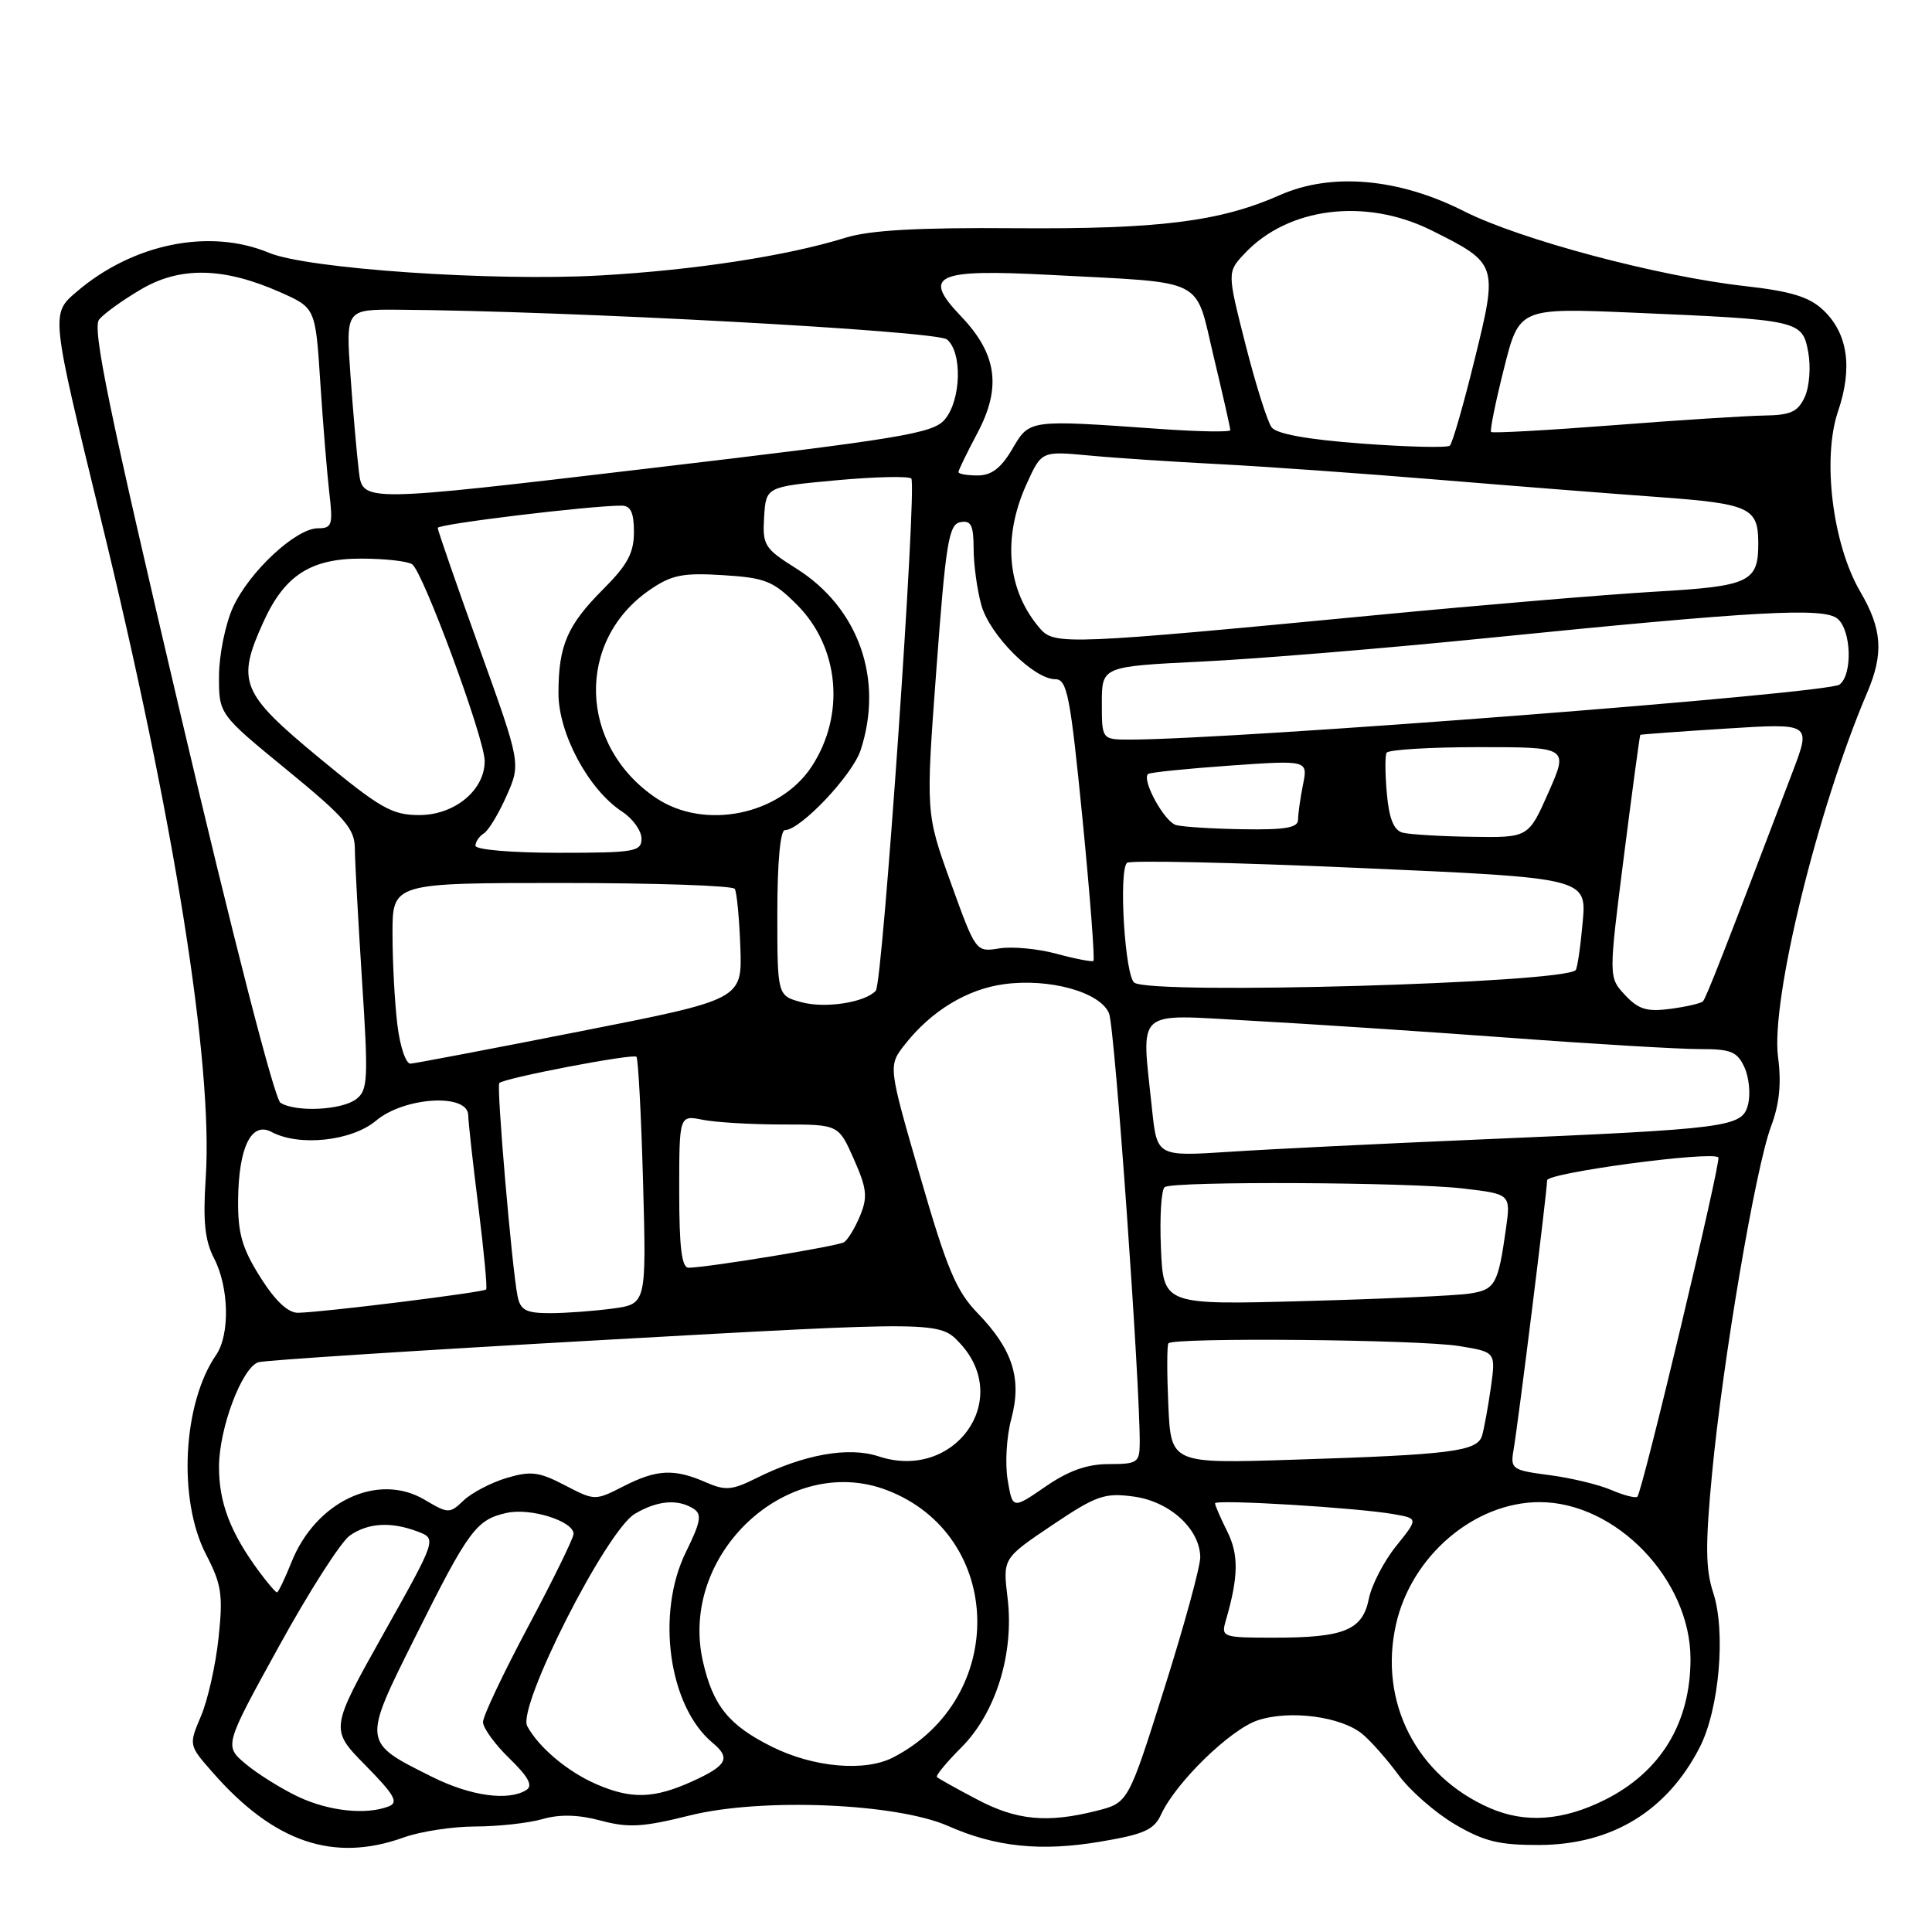 <?xml version="1.0" encoding="UTF-8" standalone="no"?>
<!DOCTYPE svg PUBLIC "-//W3C//DTD SVG 1.1//EN" "http://www.w3.org/Graphics/SVG/1.1/DTD/svg11.dtd" >
<svg xmlns="http://www.w3.org/2000/svg" xmlns:xlink="http://www.w3.org/1999/xlink" version="1.1" viewBox="0 0 256 256">
 <g >
 <path fill="currentColor"
d=" M 53.50 243.47 C 55.70 242.68 59.98 242.02 63.01 242.02 C 66.04 242.01 70.03 241.57 71.88 241.04 C 74.17 240.38 76.62 240.44 79.61 241.24 C 83.26 242.22 85.19 242.11 91.43 240.55 C 100.91 238.19 118.79 238.93 125.65 241.96 C 131.93 244.74 137.94 245.36 145.80 244.03 C 151.59 243.06 152.92 242.46 153.85 240.43 C 155.77 236.22 163.02 229.15 166.66 227.95 C 170.91 226.54 177.75 227.45 180.55 229.79 C 181.68 230.73 183.83 233.18 185.34 235.23 C 186.84 237.28 190.19 240.20 192.78 241.73 C 196.66 244.01 198.66 244.49 204.00 244.47 C 213.59 244.42 220.89 239.97 225.22 231.53 C 227.81 226.49 228.71 216.18 227.00 211.01 C 225.99 207.95 225.96 204.66 226.85 195.31 C 228.28 180.23 232.61 154.77 234.67 149.26 C 235.79 146.29 236.06 143.54 235.60 140.06 C 234.61 132.61 240.82 107.24 247.41 91.78 C 249.62 86.60 249.40 83.36 246.50 78.41 C 242.83 72.14 241.42 60.77 243.55 54.50 C 245.52 48.71 244.84 44.14 241.56 41.06 C 239.72 39.33 237.28 38.59 231.23 37.91 C 219.70 36.62 201.42 31.75 193.97 27.98 C 185.33 23.61 176.43 22.83 169.62 25.84 C 161.65 29.37 153.59 30.38 134.50 30.24 C 121.56 30.14 115.24 30.50 112.00 31.51 C 104.28 33.91 91.98 35.80 79.50 36.50 C 65.28 37.30 40.73 35.62 35.65 33.50 C 27.77 30.21 17.60 32.27 10.12 38.69 C 6.73 41.59 6.73 41.59 13.31 68.54 C 23.09 108.58 28.26 141.02 27.26 156.07 C 26.88 161.85 27.14 164.38 28.38 166.77 C 30.35 170.59 30.48 176.85 28.64 179.53 C 24.20 185.98 23.55 198.76 27.31 205.99 C 29.36 209.94 29.57 211.34 28.96 217.01 C 28.59 220.58 27.54 225.24 26.64 227.37 C 25.00 231.24 25.00 231.24 28.19 234.87 C 36.32 244.14 44.21 246.82 53.50 243.47 Z  M 129.40 238.40 C 126.70 236.98 124.34 235.66 124.15 235.47 C 123.96 235.28 125.41 233.52 127.37 231.56 C 131.96 226.97 134.40 219.10 133.51 211.75 C 132.87 206.50 132.87 206.50 139.39 202.11 C 145.27 198.16 146.34 197.78 150.21 198.30 C 154.97 198.94 158.97 202.56 159.04 206.31 C 159.07 207.51 156.93 215.34 154.29 223.69 C 149.50 238.88 149.50 238.88 145.31 239.94 C 138.74 241.60 134.69 241.21 129.40 238.40 Z  M 197.42 239.58 C 187.70 235.35 182.67 225.53 184.97 215.27 C 187.00 206.17 195.36 199.04 204.00 199.04 C 214.13 199.04 224.00 209.29 224.00 219.82 C 224.00 228.31 220.05 234.80 212.61 238.51 C 207.08 241.26 202.10 241.62 197.42 239.58 Z  M 39.50 238.07 C 37.30 237.03 34.19 235.09 32.59 233.76 C 29.69 231.34 29.69 231.34 36.96 218.15 C 40.95 210.89 45.18 204.29 46.34 203.48 C 48.77 201.77 51.81 201.60 55.37 202.95 C 57.87 203.90 57.87 203.90 50.79 216.52 C 43.72 229.14 43.72 229.14 48.44 233.93 C 52.29 237.85 52.85 238.84 51.50 239.36 C 48.49 240.52 43.56 239.99 39.50 238.07 Z  M 57.33 235.48 C 47.96 230.81 47.98 231.01 55.05 216.85 C 62.11 202.70 63.11 201.35 67.17 200.46 C 70.32 199.77 76.00 201.56 76.00 203.25 C 76.00 203.80 73.30 209.31 70.00 215.50 C 66.70 221.69 64.00 227.39 64.00 228.18 C 64.00 228.96 65.57 231.13 67.50 233.00 C 70.02 235.44 70.64 236.61 69.75 237.18 C 67.38 238.68 62.38 237.99 57.33 235.48 Z  M 79.01 236.41 C 75.21 234.76 71.38 231.54 69.86 228.72 C 68.49 226.19 80.35 202.82 84.12 200.59 C 87.11 198.82 89.80 198.59 91.89 199.91 C 93.04 200.64 92.86 201.64 90.89 205.65 C 86.88 213.80 88.60 226.10 94.43 230.94 C 96.86 232.96 96.35 233.94 91.75 236.03 C 86.66 238.34 83.67 238.43 79.01 236.41 Z  M 102.28 231.45 C 96.55 228.60 94.46 226.00 93.13 220.10 C 89.94 205.89 104.41 192.45 117.51 197.45 C 133.10 203.41 133.60 225.03 118.32 232.88 C 114.58 234.80 107.77 234.19 102.28 231.45 Z  M 162.42 214.75 C 164.11 208.94 164.16 206.03 162.62 202.93 C 161.73 201.15 161.00 199.47 161.00 199.20 C 161.00 198.64 179.91 199.78 184.71 200.64 C 187.93 201.21 187.93 201.21 184.99 204.87 C 183.37 206.88 181.75 210.02 181.38 211.84 C 180.55 216.01 178.13 217.00 168.82 217.00 C 161.98 217.00 161.79 216.93 162.42 214.75 Z  M 34.34 208.25 C 30.52 203.08 29.00 199.10 29.02 194.30 C 29.05 189.23 32.03 181.29 34.21 180.51 C 34.92 180.25 55.52 178.92 80.00 177.55 C 124.50 175.06 124.50 175.06 127.25 178.04 C 134.18 185.57 126.43 196.28 116.43 192.98 C 112.42 191.65 106.48 192.72 100.12 195.91 C 96.98 197.47 96.10 197.54 93.50 196.40 C 89.33 194.58 87.02 194.69 82.62 196.94 C 78.84 198.87 78.80 198.86 74.84 196.80 C 71.42 195.02 70.34 194.88 67.12 195.84 C 65.07 196.46 62.52 197.79 61.45 198.80 C 59.57 200.59 59.42 200.59 56.24 198.71 C 50.07 195.07 41.84 198.94 38.62 207.00 C 37.74 209.20 36.87 211.00 36.70 211.00 C 36.52 211.00 35.46 209.76 34.34 208.25 Z  M 133.52 196.10 C 133.16 193.97 133.37 190.33 134.00 188.02 C 135.43 182.70 134.20 178.82 129.55 174.01 C 126.70 171.07 125.47 168.14 121.92 155.86 C 117.68 141.23 117.68 141.23 119.90 138.40 C 123.39 133.96 128.12 131.08 133.02 130.41 C 139.07 129.58 145.84 131.47 146.96 134.30 C 147.72 136.19 151.07 183.36 151.02 191.25 C 151.00 193.80 150.70 194.00 146.93 194.00 C 144.05 194.00 141.59 194.87 138.52 196.99 C 134.17 199.98 134.17 199.98 133.52 196.10 Z  M 213.50 197.43 C 211.85 196.72 208.16 195.83 205.30 195.46 C 200.35 194.81 200.12 194.65 200.55 192.14 C 201.16 188.66 205.00 157.82 205.00 156.40 C 205.00 155.40 226.81 152.48 227.69 153.36 C 228.11 153.77 217.60 197.76 216.96 198.32 C 216.71 198.54 215.15 198.14 213.50 197.43 Z  M 154.81 186.22 C 154.62 181.97 154.62 178.28 154.82 178.00 C 155.39 177.19 188.07 177.49 193.35 178.36 C 198.20 179.15 198.20 179.15 197.55 183.83 C 197.18 186.40 196.66 189.26 196.39 190.20 C 195.78 192.32 192.40 192.75 171.33 193.42 C 155.16 193.94 155.16 193.94 154.81 186.22 Z  M 34.50 169.25 C 32.08 165.41 31.51 163.44 31.55 159.00 C 31.62 152.01 33.31 148.56 35.98 149.99 C 39.64 151.95 46.61 151.20 49.82 148.50 C 53.56 145.35 61.97 144.83 62.04 147.75 C 62.06 148.71 62.67 154.22 63.40 160.00 C 64.12 165.78 64.58 170.66 64.42 170.86 C 64.09 171.24 42.83 173.89 39.50 173.95 C 38.18 173.98 36.48 172.39 34.50 169.25 Z  M 68.58 171.75 C 67.84 168.13 65.76 143.90 66.16 143.51 C 66.84 142.83 83.90 139.57 84.33 140.03 C 84.57 140.29 84.96 147.76 85.21 156.64 C 85.65 172.78 85.65 172.78 81.19 173.39 C 78.73 173.72 74.99 174.00 72.88 174.00 C 69.70 174.00 68.96 173.61 68.58 171.75 Z  M 153.83 165.36 C 153.65 161.20 153.88 157.57 154.34 157.29 C 155.63 156.49 186.69 156.64 193.85 157.48 C 200.19 158.22 200.19 158.22 199.54 162.86 C 198.50 170.22 198.12 170.90 194.69 171.41 C 192.94 171.68 183.10 172.12 172.83 172.40 C 154.15 172.91 154.15 172.91 153.83 165.36 Z  M 90.00 157.88 C 90.00 147.75 90.00 147.75 93.12 148.38 C 94.84 148.72 99.59 149.00 103.68 149.00 C 111.11 149.00 111.11 149.00 113.14 153.59 C 114.87 157.49 114.99 158.61 113.96 161.11 C 113.29 162.72 112.33 164.29 111.84 164.60 C 110.98 165.13 93.86 167.94 91.25 167.98 C 90.33 168.00 90.00 165.32 90.00 157.88 Z  M 152.65 146.97 C 151.24 133.40 150.13 134.40 165.75 135.25 C 173.31 135.66 188.72 136.68 200.00 137.51 C 211.28 138.35 222.65 139.02 225.27 139.01 C 229.36 139.00 230.20 139.35 231.15 141.43 C 231.76 142.76 231.97 144.97 231.63 146.33 C 230.87 149.37 229.33 149.57 196.00 150.99 C 183.07 151.54 168.18 152.27 162.90 152.62 C 153.31 153.24 153.31 153.24 152.65 146.97 Z  M 37.16 146.12 C 36.38 145.63 30.86 124.18 23.89 94.52 C 14.40 54.18 12.19 43.47 13.14 42.33 C 13.80 41.53 16.31 39.73 18.72 38.32 C 23.90 35.28 29.67 35.41 37.15 38.73 C 41.80 40.80 41.80 40.80 42.44 50.65 C 42.79 56.07 43.33 62.64 43.63 65.25 C 44.14 69.56 44.00 70.00 42.13 70.00 C 39.20 70.00 33.01 75.77 30.86 80.49 C 29.86 82.70 29.03 86.78 29.02 89.56 C 29.00 94.63 29.00 94.63 38.00 102.00 C 45.74 108.34 47.00 109.80 47.02 112.44 C 47.03 114.12 47.46 121.99 47.97 129.92 C 48.82 143.00 48.75 144.47 47.20 145.64 C 45.27 147.11 39.18 147.40 37.16 146.12 Z  M 52.65 135.75 C 52.30 132.86 52.01 127.46 52.01 123.75 C 52.00 117.00 52.00 117.00 74.44 117.00 C 86.78 117.00 97.10 117.35 97.36 117.78 C 97.63 118.21 97.96 121.68 98.10 125.49 C 98.35 132.43 98.35 132.43 76.92 136.65 C 65.14 138.97 55.00 140.90 54.39 140.94 C 53.78 140.97 52.99 138.64 52.65 135.75 Z  M 106.25 132.81 C 103.00 131.94 103.00 131.94 103.00 120.97 C 103.00 114.34 103.39 110.00 104.00 110.00 C 106.05 110.00 112.93 102.74 114.03 99.42 C 117.13 90.01 113.78 80.53 105.51 75.33 C 101.28 72.67 101.02 72.25 101.25 68.50 C 101.50 64.50 101.50 64.50 110.81 63.64 C 115.93 63.17 120.40 63.07 120.75 63.41 C 121.54 64.21 116.97 130.23 116.05 131.27 C 114.67 132.82 109.41 133.65 106.25 132.81 Z  M 215.32 131.84 C 213.14 129.50 213.14 129.50 215.17 113.50 C 216.29 104.70 217.27 97.44 217.35 97.37 C 217.43 97.31 222.56 96.93 228.74 96.54 C 239.97 95.83 239.97 95.83 237.57 102.17 C 228.52 125.98 226.06 132.27 225.64 132.69 C 225.38 132.95 223.44 133.40 221.33 133.68 C 218.21 134.09 217.10 133.75 215.32 131.84 Z  M 150.32 130.22 C 149.07 129.43 148.20 115.47 149.33 114.33 C 149.69 113.97 163.55 114.28 180.12 115.01 C 210.25 116.33 210.25 116.33 209.71 122.24 C 209.42 125.50 209.00 128.33 208.78 128.55 C 207.05 130.28 152.86 131.83 150.32 130.22 Z  M 140.00 126.38 C 137.53 125.71 134.11 125.39 132.40 125.67 C 129.31 126.17 129.30 126.16 125.98 116.95 C 122.66 107.74 122.66 107.74 124.08 88.63 C 125.32 71.89 125.72 69.48 127.25 69.19 C 128.67 68.92 129.00 69.58 129.01 72.68 C 129.01 74.78 129.47 78.15 130.03 80.17 C 131.14 84.15 136.97 90.00 139.84 90.00 C 141.40 90.00 141.82 92.17 143.44 108.53 C 144.44 118.73 145.09 127.18 144.88 127.33 C 144.67 127.47 142.47 127.05 140.00 126.38 Z  M 63.00 112.06 C 63.00 111.54 63.50 110.81 64.11 110.43 C 64.73 110.05 66.08 107.81 67.12 105.46 C 69.02 101.17 69.02 101.17 63.51 85.85 C 60.48 77.42 58.00 70.26 58.00 69.95 C 58.00 69.44 78.14 67.00 82.36 67.00 C 83.57 67.00 84.00 67.92 84.00 70.50 C 84.00 73.26 83.14 74.86 79.96 78.04 C 75.16 82.84 74.00 85.53 74.00 91.87 C 74.00 97.22 77.99 104.64 82.44 107.55 C 83.85 108.47 85.00 110.08 85.00 111.12 C 85.00 112.85 84.11 113.00 74.00 113.00 C 67.79 113.00 63.00 112.59 63.00 112.06 Z  M 185.85 110.33 C 184.69 110.02 184.06 108.47 183.77 105.20 C 183.53 102.61 183.51 100.16 183.73 99.75 C 183.94 99.34 189.45 99.00 195.97 99.00 C 207.83 99.00 207.83 99.00 205.18 105.00 C 202.53 111.00 202.53 111.00 195.01 110.88 C 190.88 110.82 186.76 110.57 185.85 110.33 Z  M 155.85 109.33 C 154.31 108.92 151.26 103.39 152.12 102.56 C 152.33 102.35 157.18 101.86 162.90 101.45 C 173.31 100.72 173.31 100.72 172.65 103.99 C 172.29 105.78 172.00 107.87 172.00 108.62 C 172.00 109.68 170.29 109.97 164.75 109.88 C 160.76 109.82 156.76 109.57 155.85 109.33 Z  M 42.23 100.37 C 31.92 91.84 31.30 90.34 34.90 82.42 C 37.70 76.24 41.17 74.00 47.88 74.02 C 50.97 74.02 54.00 74.36 54.61 74.77 C 56.04 75.71 64.18 97.77 64.22 100.80 C 64.27 104.67 60.26 108.00 55.56 108.00 C 51.93 108.00 50.41 107.13 42.23 100.37 Z  M 86.92 105.73 C 76.67 98.82 76.26 84.93 86.10 78.16 C 88.99 76.18 90.45 75.88 95.78 76.21 C 101.40 76.56 102.44 76.97 105.60 80.13 C 111.22 85.75 112.04 94.72 107.55 101.57 C 103.32 108.02 93.32 110.04 86.92 105.73 Z  M 146.00 93.16 C 146.00 88.31 146.00 88.31 159.25 87.66 C 166.54 87.31 183.53 85.91 197.00 84.55 C 232.79 80.95 241.65 80.46 243.48 81.98 C 245.31 83.50 245.50 89.37 243.75 90.71 C 242.20 91.90 163.66 97.98 149.75 98.00 C 146.00 98.00 146.00 98.00 146.00 93.16 Z  M 137.86 83.34 C 133.45 78.29 132.78 71.29 136.03 64.13 C 138.01 59.77 138.01 59.77 144.25 60.35 C 147.69 60.68 155.45 61.19 161.50 61.50 C 167.55 61.81 180.60 62.74 190.50 63.56 C 200.40 64.38 213.61 65.42 219.85 65.87 C 231.76 66.74 232.95 67.28 232.98 71.82 C 233.02 77.15 231.92 77.67 219.29 78.40 C 212.80 78.78 196.25 80.17 182.50 81.49 C 141.71 85.40 139.74 85.48 137.86 83.34 Z  M 47.56 62.52 C 47.29 60.31 46.78 54.56 46.44 49.75 C 45.82 41.00 45.82 41.00 52.66 41.04 C 75.10 41.18 124.09 43.83 125.48 44.98 C 127.53 46.68 127.36 52.99 125.20 55.57 C 123.65 57.43 119.61 58.10 85.76 62.09 C 48.05 66.55 48.05 66.55 47.56 62.52 Z  M 127.00 62.55 C 127.00 62.31 128.13 59.98 129.51 57.38 C 132.73 51.32 132.11 46.91 127.34 41.91 C 122.12 36.45 123.92 35.62 139.24 36.43 C 160.14 37.54 158.27 36.60 160.83 47.31 C 162.04 52.36 163.03 56.73 163.02 57.00 C 163.01 57.27 158.84 57.20 153.75 56.84 C 136.20 55.60 136.45 55.56 134.13 59.50 C 132.64 62.04 131.37 63.00 129.53 63.00 C 128.14 63.00 127.00 62.80 127.00 62.55 Z  M 180.50 58.78 C 173.31 58.25 169.15 57.50 168.50 56.63 C 167.94 55.89 166.39 50.96 165.04 45.67 C 162.60 36.06 162.60 36.06 164.92 33.59 C 170.69 27.45 180.95 26.18 189.67 30.52 C 198.47 34.91 198.50 35.02 195.40 47.62 C 193.93 53.61 192.45 58.75 192.11 59.05 C 191.78 59.35 186.55 59.23 180.50 58.78 Z  M 197.58 57.24 C 197.40 57.06 198.16 53.29 199.28 48.85 C 201.30 40.79 201.30 40.79 216.40 41.43 C 238.51 42.38 238.81 42.45 239.60 46.66 C 239.96 48.60 239.76 51.23 239.15 52.58 C 238.24 54.57 237.29 55.01 233.77 55.06 C 231.42 55.10 222.39 55.67 213.70 56.35 C 205.01 57.02 197.76 57.42 197.58 57.24 Z "/>
</g>
</svg>